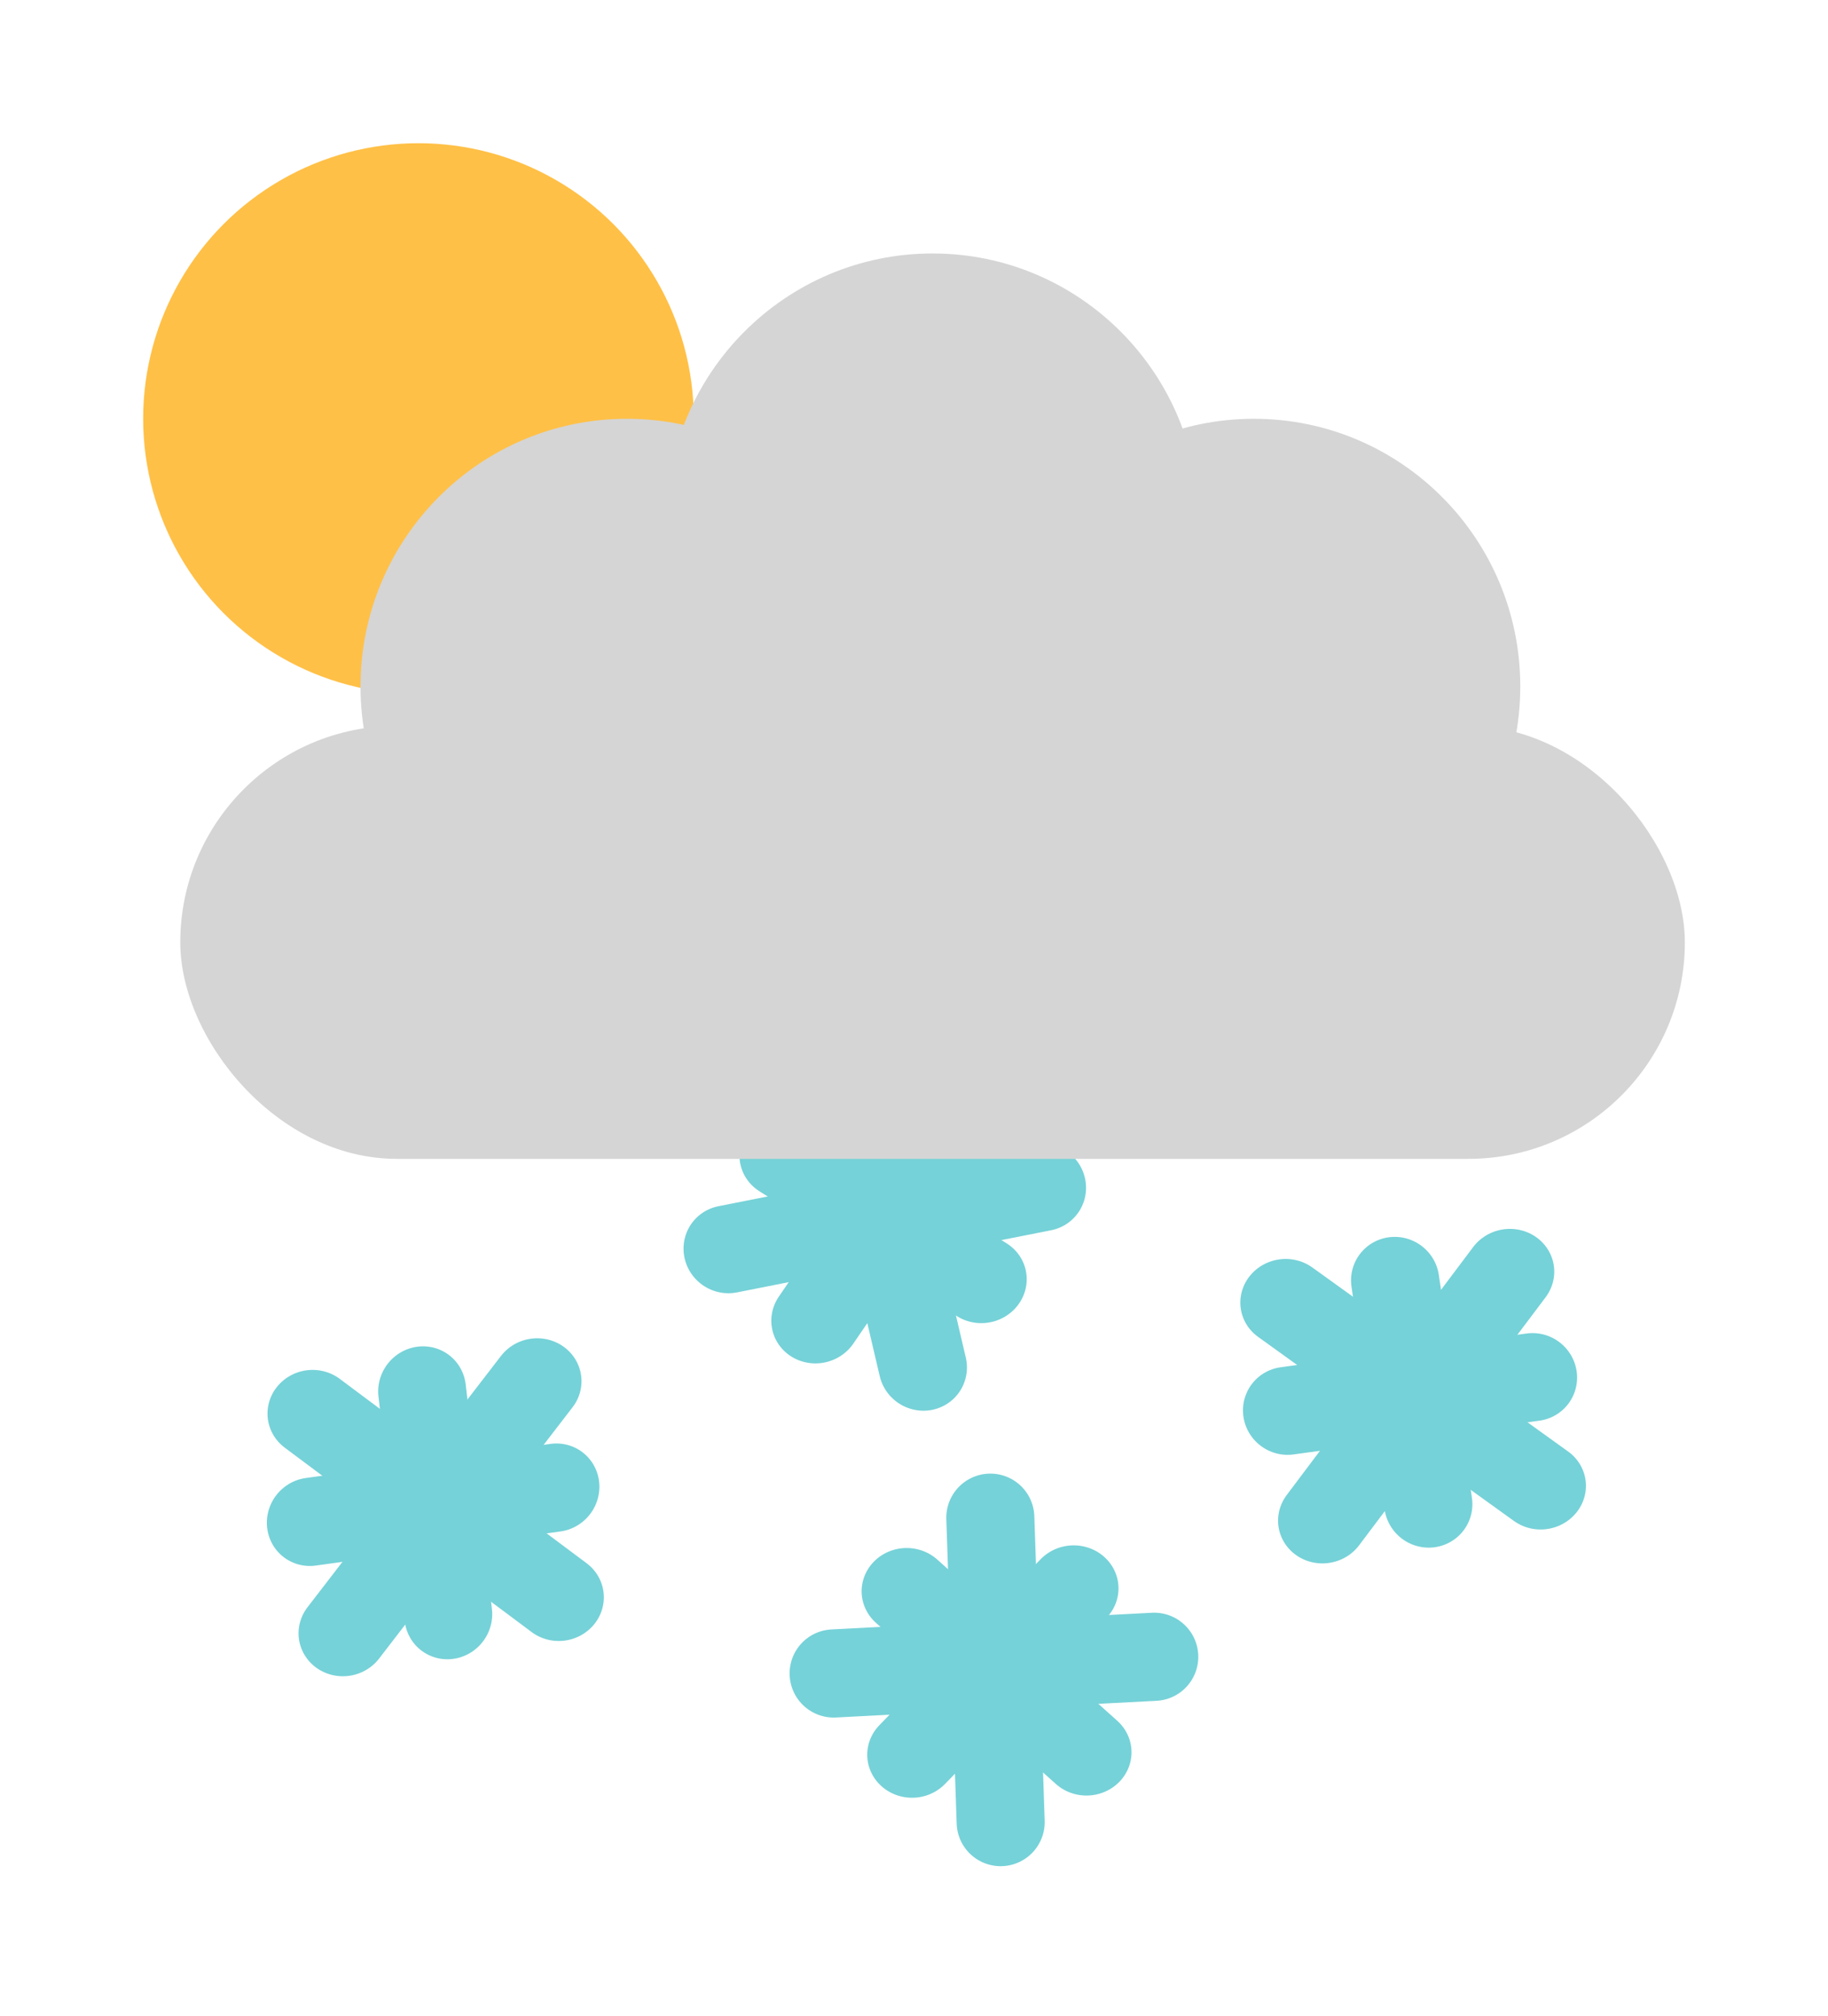 <svg width="166" height="183" viewBox="0 0 166 183" fill="none" xmlns="http://www.w3.org/2000/svg">
<g filter="url(#filter0_d_140_10)">
<circle cx="38" cy="34" r="25" fill="#FFC047"/>
<line x1="4" y1="-4" x2="31.738" y2="-4" transform="matrix(0.228 0.974 -0.977 0.211 72.65 90)" stroke="#75D2D8" stroke-width="8" stroke-linecap="round"/>
<line x1="4" y1="-4" x2="33.079" y2="-4" transform="matrix(0.981 -0.194 0.21 0.978 63 114.091)" stroke="#75D2D8" stroke-width="8" stroke-linecap="round"/>
<line x1="4" y1="-4" x2="25.248" y2="-4" transform="matrix(0.845 0.534 -0.565 0.825 65.575 101.993)" stroke="#75D2D8" stroke-width="8" stroke-linecap="round"/>
<line x1="4" y1="-4" x2="25.712" y2="-4" transform="matrix(0.565 -0.825 0.845 0.534 75.228 121.265)" stroke="#75D2D8" stroke-width="8" stroke-linecap="round"/>
<line x1="4" y1="-4" x2="32.176" y2="-4" transform="matrix(-0.601 0.799 -0.822 -0.57 136.184 106)" stroke="#75D2D8" stroke-width="8" stroke-linecap="round"/>
<line x1="4" y1="-4" x2="32.615" y2="-4" transform="matrix(0.812 0.584 -0.615 0.788 111 115.018)" stroke="#75D2D8" stroke-width="8" stroke-linecap="round"/>
<line x1="4" y1="-4" x2="24.448" y2="-4" transform="matrix(0.147 0.989 -0.991 0.136 122.142 108.856)" stroke="#75D2D8" stroke-width="8" stroke-linecap="round"/>
<line x1="4" y1="-4" x2="26.529" y2="-4" transform="matrix(0.991 -0.136 0.147 0.989 113.505 128.567)" stroke="#75D2D8" stroke-width="8" stroke-linecap="round"/>
<line x1="4" y1="-4" x2="32.802" y2="-4" transform="matrix(-0.61 0.792 -0.812 -0.583 47.935 115.913)" stroke="#75D2D8" stroke-width="8" stroke-linecap="round"/>
<line x1="4" y1="-4" x2="31.99" y2="-4" transform="matrix(0.801 0.598 -0.624 0.781 22.653 125.017)" stroke="#75D2D8" stroke-width="8" stroke-linecap="round"/>
<line x1="4" y1="-4" x2="24.529" y2="-4" transform="matrix(0.116 0.993 -0.99 0.138 33.905 118.801)" stroke="#75D2D8" stroke-width="8" stroke-linecap="round"/>
<line x1="4" y1="-4" x2="26.448" y2="-4" transform="matrix(0.99 -0.138 0.116 0.993 24.724 138.662)" stroke="#75D2D8" stroke-width="8" stroke-linecap="round"/>
<line x1="4" y1="-4" x2="33.138" y2="-4" transform="matrix(0.999 -0.052 0.053 0.999 71.921 152.11)" stroke="#75D2D8" stroke-width="8" stroke-linecap="round"/>
<line x1="4" y1="-4" x2="31.666" y2="-4" transform="matrix(-0.034 -0.999 0.999 -0.035 95.003 165.257)" stroke="#75D2D8" stroke-width="8" stroke-linecap="round"/>
<line x1="4" y1="-4" x2="25.027" y2="-4" transform="matrix(0.697 -0.717 0.745 0.667 83.026 160.806)" stroke="#75D2D8" stroke-width="8" stroke-linecap="round"/>
<line x1="4" y1="-4" x2="25.943" y2="-4" transform="matrix(-0.745 -0.667 0.697 -0.717 104.44 154.87)" stroke="#75D2D8" stroke-width="8" stroke-linecap="round"/>
<rect x="16.371" y="61.887" width="136.629" height="39.306" rx="19.653" fill="#D5D5D5"/>
<ellipse cx="56.932" cy="58.313" rx="24.195" ry="24.298" fill="#D5D5D5"/>
<ellipse cx="84.685" cy="43.306" rx="24.195" ry="24.298" fill="#D5D5D5"/>
<ellipse cx="113.861" cy="58.313" rx="24.195" ry="24.298" fill="#D5D5D5"/>
</g>
<defs>
<filter id="filter0_d_140_10" x="0" y="0" width="166" height="182.399" filterUnits="userSpaceOnUse" color-interpolation-filters="sRGB">
<feFlood flood-opacity="0" result="BackgroundImageFix"/>
<feColorMatrix in="SourceAlpha" type="matrix" values="0 0 0 0 0 0 0 0 0 0 0 0 0 0 0 0 0 0 127 0" result="hardAlpha"/>
<feOffset dy="4"/>
<feGaussianBlur stdDeviation="6.5"/>
<feComposite in2="hardAlpha" operator="out"/>
<feColorMatrix type="matrix" values="0 0 0 0 0 0 0 0 0 0 0 0 0 0 0 0 0 0 0.25 0"/>
<feBlend mode="normal" in2="BackgroundImageFix" result="effect1_dropShadow_140_10"/>
<feBlend mode="normal" in="SourceGraphic" in2="effect1_dropShadow_140_10" result="shape"/>
</filter>
</defs>
</svg>
